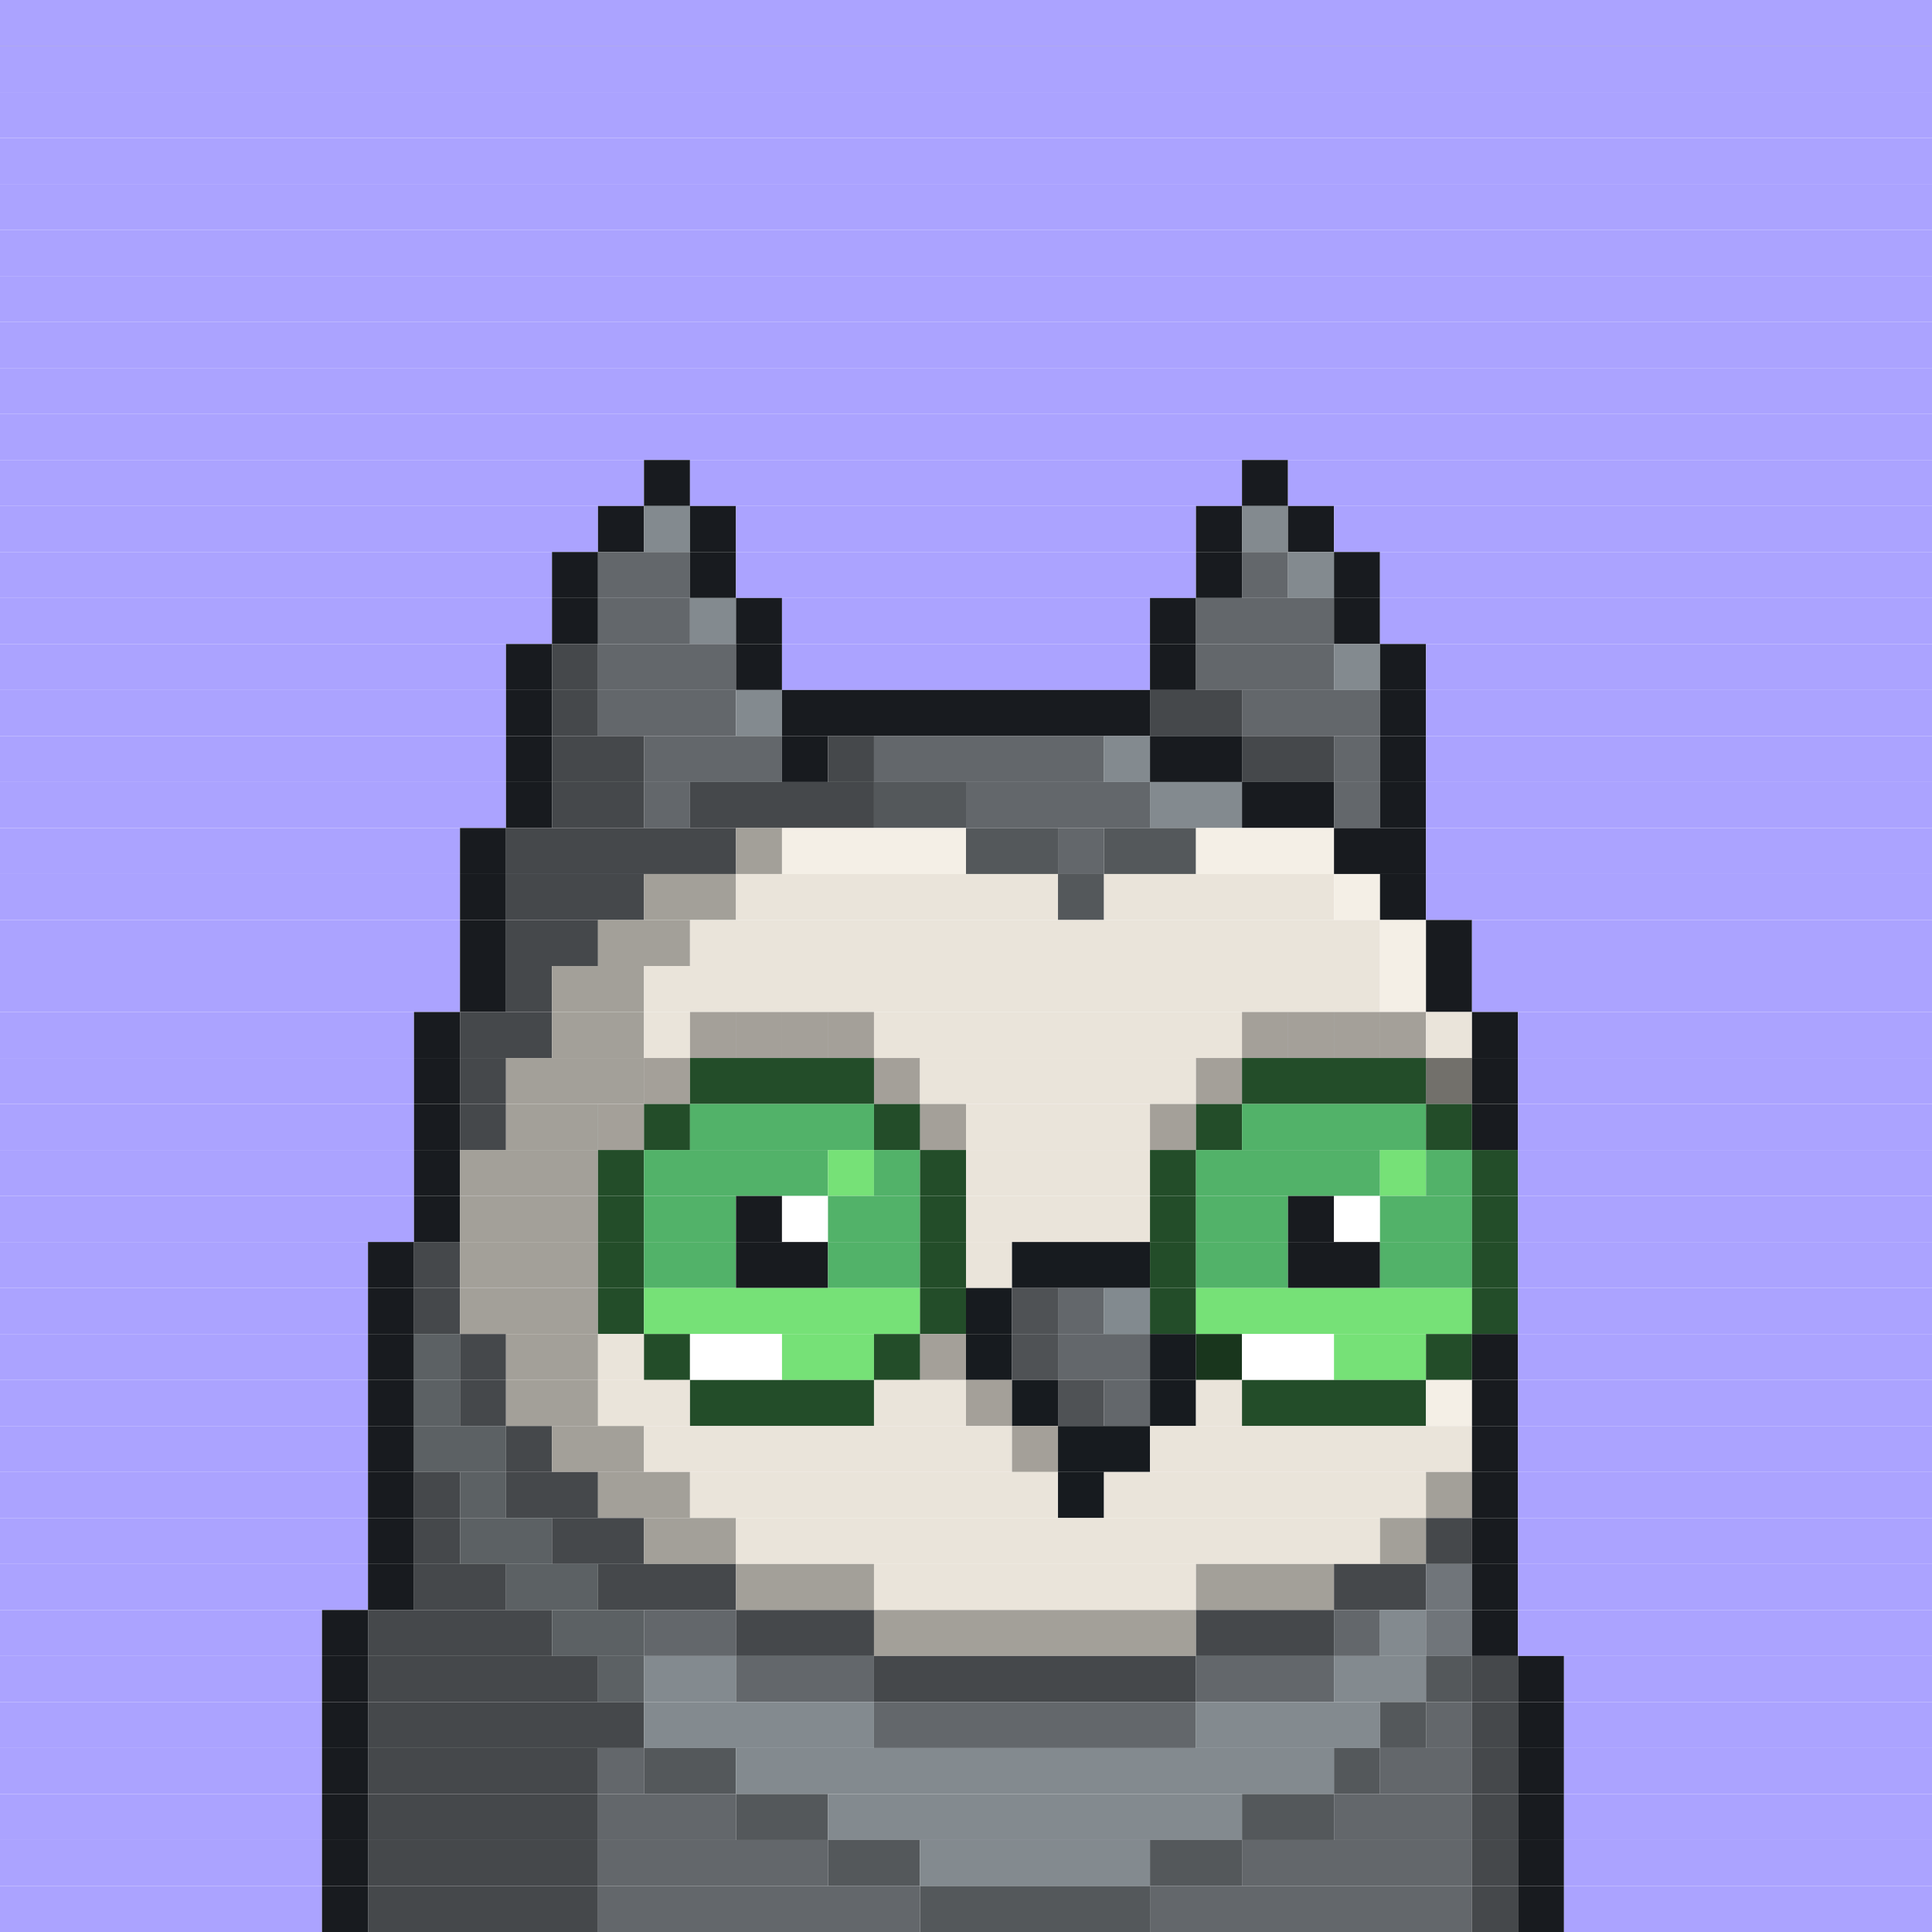 <svg id="bird-svg" xmlns="http://www.w3.org/2000/svg" preserveAspectRatio="xMinYMin meet" viewBox="0 0 42 42"><rect x="0" y="0" width="42" height="42" fill="#808080" stroke="none"/> <rect class='c130' x='0' y='0' width='42'/><rect class='c130' x='0' y='1' width='42'/><rect class='c130' x='0' y='2' width='42'/><rect class='c130' x='0' y='3' width='42'/><rect class='c130' x='0' y='4' width='42'/><rect class='c130' x='0' y='5' width='42'/><rect class='c130' x='0' y='6' width='42'/><rect class='c130' x='0' y='7' width='42'/><rect class='c130' x='0' y='8' width='42'/><rect class='c130' x='0' y='9' width='42'/><rect class='c130' x='0' y='10' width='14'/><rect class='c181' x='14' y='10' width='1'/><rect class='c130' x='15' y='10' width='12'/><rect class='c181' x='27' y='10' width='1'/><rect class='c130' x='28' y='10' width='14'/><rect class='c130' x='0' y='11' width='13'/><rect class='c181' x='13' y='11' width='1'/><rect class='c184' x='14' y='11' width='1'/><rect class='c181' x='15' y='11' width='1'/><rect class='c130' x='16' y='11' width='10'/><rect class='c181' x='26' y='11' width='1'/><rect class='c184' x='27' y='11' width='1'/><rect class='c181' x='28' y='11' width='1'/><rect class='c130' x='29' y='11' width='13'/><rect class='c130' x='0' y='12' width='12'/><rect class='c181' x='12' y='12' width='1'/><rect class='c142' x='13' y='12' width='2'/><rect class='c181' x='15' y='12' width='1'/><rect class='c130' x='16' y='12' width='10'/><rect class='c181' x='26' y='12' width='1'/><rect class='c142' x='27' y='12' width='1'/><rect class='c184' x='28' y='12' width='1'/><rect class='c181' x='29' y='12' width='1'/><rect class='c130' x='30' y='12' width='12'/><rect class='c130' x='0' y='13' width='12'/><rect class='c181' x='12' y='13' width='1'/><rect class='c142' x='13' y='13' width='2'/><rect class='c184' x='15' y='13' width='1'/><rect class='c181' x='16' y='13' width='1'/><rect class='c130' x='17' y='13' width='8'/><rect class='c181' x='25' y='13' width='1'/><rect class='c142' x='26' y='13' width='3'/><rect class='c181' x='29' y='13' width='1'/><rect class='c130' x='30' y='13' width='12'/><rect class='c130' x='0' y='14' width='11'/><rect class='c181' x='11' y='14' width='1'/><rect class='c183' x='12' y='14' width='1'/><rect class='c142' x='13' y='14' width='3'/><rect class='c181' x='16' y='14' width='1'/><rect class='c130' x='17' y='14' width='8'/><rect class='c181' x='25' y='14' width='1'/><rect class='c142' x='26' y='14' width='3'/><rect class='c184' x='29' y='14' width='1'/><rect class='c181' x='30' y='14' width='1'/><rect class='c130' x='31' y='14' width='11'/><rect class='c130' x='0' y='15' width='11'/><rect class='c181' x='11' y='15' width='1'/><rect class='c183' x='12' y='15' width='1'/><rect class='c142' x='13' y='15' width='3'/><rect class='c184' x='16' y='15' width='1'/><rect class='c181' x='17' y='15' width='8'/><rect class='c183' x='25' y='15' width='2'/><rect class='c142' x='27' y='15' width='3'/><rect class='c181' x='30' y='15' width='1'/><rect class='c130' x='31' y='15' width='11'/><rect class='c130' x='0' y='16' width='11'/><rect class='c181' x='11' y='16' width='1'/><rect class='c183' x='12' y='16' width='2'/><rect class='c142' x='14' y='16' width='3'/><rect class='c181' x='17' y='16' width='1'/><rect class='c183' x='18' y='16' width='1'/><rect class='c142' x='19' y='16' width='5'/><rect class='c184' x='24' y='16' width='1'/><rect class='c181' x='25' y='16' width='2'/><rect class='c183' x='27' y='16' width='2'/><rect class='c142' x='29' y='16' width='1'/><rect class='c181' x='30' y='16' width='1'/><rect class='c130' x='31' y='16' width='11'/><rect class='c130' x='0' y='17' width='11'/><rect class='c181' x='11' y='17' width='1'/><rect class='c183' x='12' y='17' width='2'/><rect class='c142' x='14' y='17' width='1'/><rect class='c183' x='15' y='17' width='4'/><rect class='c250' x='19' y='17' width='2'/><rect class='c142' x='21' y='17' width='4'/><rect class='c184' x='25' y='17' width='2'/><rect class='c181' x='27' y='17' width='2'/><rect class='c142' x='29' y='17' width='1'/><rect class='c181' x='30' y='17' width='1'/><rect class='c130' x='31' y='17' width='11'/><rect class='c130' x='0' y='18' width='10'/><rect class='c181' x='10' y='18' width='1'/><rect class='c183' x='11' y='18' width='5'/><rect class='c170' x='16' y='18' width='1'/><rect class='c249' x='17' y='18' width='4'/><rect class='c250' x='21' y='18' width='2'/><rect class='c142' x='23' y='18' width='1'/><rect class='c250' x='24' y='18' width='2'/><rect class='c249' x='26' y='18' width='3'/><rect class='c181' x='29' y='18' width='2'/><rect class='c130' x='31' y='18' width='11'/><rect class='c130' x='0' y='19' width='10'/><rect class='c181' x='10' y='19' width='1'/><rect class='c183' x='11' y='19' width='3'/><rect class='c170' x='14' y='19' width='2'/><rect class='c169' x='16' y='19' width='7'/><rect class='c250' x='23' y='19' width='1'/><rect class='c169' x='24' y='19' width='5'/><rect class='c249' x='29' y='19' width='1'/><rect class='c181' x='30' y='19' width='1'/><rect class='c130' x='31' y='19' width='11'/><rect class='c130' x='0' y='20' width='10'/><rect class='c181' x='10' y='20' width='1'/><rect class='c183' x='11' y='20' width='2'/><rect class='c170' x='13' y='20' width='2'/><rect class='c169' x='15' y='20' width='15'/><rect class='c249' x='30' y='20' width='1'/><rect class='c181' x='31' y='20' width='1'/><rect class='c130' x='32' y='20' width='10'/><rect class='c130' x='0' y='21' width='10'/><rect class='c181' x='10' y='21' width='1'/><rect class='c183' x='11' y='21' width='1'/><rect class='c170' x='12' y='21' width='2'/><rect class='c169' x='14' y='21' width='16'/><rect class='c249' x='30' y='21' width='1'/><rect class='c181' x='31' y='21' width='1'/><rect class='c130' x='32' y='21' width='10'/><rect class='c130' x='0' y='22' width='9'/><rect class='c181' x='9' y='22' width='1'/><rect class='c183' x='10' y='22' width='2'/><rect class='c170' x='12' y='22' width='2'/><rect class='c169' x='15' y='22' width='1'/><rect class='c169' x='14' y='22' width='1'/><rect class='c169' x='18' y='22' width='1'/><rect class='c169' x='17' y='22' width='1'/><rect class='c169' x='16' y='22' width='1'/><rect class='c865' x='15' y='22' width='4'/><rect class='c169' x='27' y='22' width='1'/><rect class='c169' x='19' y='22' width='8'/><rect class='c169' x='30' y='22' width='1'/><rect class='c169' x='29' y='22' width='1'/><rect class='c169' x='28' y='22' width='1'/><rect class='c865' x='27' y='22' width='4'/><rect class='c169' x='31' y='22' width='1'/><rect class='c181' x='32' y='22' width='1'/><rect class='c130' x='33' y='22' width='9'/><rect class='c130' x='0' y='23' width='9'/><rect class='c181' x='9' y='23' width='1'/><rect class='c183' x='10' y='23' width='1'/><rect class='c169' x='14' y='23' width='1'/><rect class='c170' x='11' y='23' width='3'/><rect class='c865' x='14' y='23' width='1'/><rect class='c169' x='19' y='23' width='1'/><rect class='c185' x='15' y='23' width='4'/><rect class='c865' x='19' y='23' width='1'/><rect class='c169' x='26' y='23' width='1'/><rect class='c169' x='20' y='23' width='6'/><rect class='c865' x='26' y='23' width='1'/><rect class='c170' x='31' y='23' width='1'/><rect class='c185' x='27' y='23' width='4'/><rect class='c865' x='31' y='23' width='1'/><rect class='c181' x='32' y='23' width='1'/><rect class='c130' x='33' y='23' width='9'/><rect class='c130' x='0' y='24' width='9'/><rect class='c181' x='9' y='24' width='1'/><rect class='c183' x='10' y='24' width='1'/><rect class='c169' x='13' y='24' width='1'/><rect class='c170' x='11' y='24' width='2'/><rect class='c865' x='13' y='24' width='1'/><rect class='c185' x='14' y='24' width='1'/><rect class='c187' x='15' y='24' width='4'/><rect class='c169' x='20' y='24' width='1'/><rect class='c185' x='19' y='24' width='1'/><rect class='c865' x='20' y='24' width='1'/><rect class='c169' x='25' y='24' width='1'/><rect class='c169' x='21' y='24' width='4'/><rect class='c865' x='25' y='24' width='1'/><rect class='c185' x='26' y='24' width='1'/><rect class='c187' x='27' y='24' width='4'/><rect class='c185' x='31' y='24' width='1'/><rect class='c181' x='32' y='24' width='1'/><rect class='c130' x='33' y='24' width='9'/><rect class='c130' x='0' y='25' width='9'/><rect class='c181' x='9' y='25' width='1'/><rect class='c170' x='10' y='25' width='3'/><rect class='c185' x='13' y='25' width='1'/><rect class='c187' x='14' y='25' width='4'/><rect class='c186' x='18' y='25' width='1'/><rect class='c187' x='19' y='25' width='1'/><rect class='c185' x='20' y='25' width='1'/><rect class='c169' x='21' y='25' width='4'/><rect class='c185' x='25' y='25' width='1'/><rect class='c187' x='26' y='25' width='4'/><rect class='c186' x='30' y='25' width='1'/><rect class='c187' x='31' y='25' width='1'/><rect class='c185' x='32' y='25' width='1'/><rect class='c130' x='33' y='25' width='9'/><rect class='c130' x='0' y='26' width='9'/><rect class='c181' x='9' y='26' width='1'/><rect class='c170' x='10' y='26' width='3'/><rect class='c185' x='13' y='26' width='1'/><rect class='c187' x='14' y='26' width='2'/><rect class='c181' x='16' y='26' width='1'/><rect class='c138' x='17' y='26' width='1'/><rect class='c187' x='18' y='26' width='2'/><rect class='c185' x='20' y='26' width='1'/><rect class='c169' x='21' y='26' width='4'/><rect class='c185' x='25' y='26' width='1'/><rect class='c187' x='26' y='26' width='2'/><rect class='c181' x='28' y='26' width='1'/><rect class='c138' x='29' y='26' width='1'/><rect class='c187' x='30' y='26' width='2'/><rect class='c185' x='32' y='26' width='1'/><rect class='c130' x='33' y='26' width='9'/><rect class='c130' x='0' y='27' width='8'/><rect class='c181' x='8' y='27' width='1'/><rect class='c183' x='9' y='27' width='1'/><rect class='c170' x='10' y='27' width='3'/><rect class='c185' x='13' y='27' width='1'/><rect class='c187' x='14' y='27' width='2'/><rect class='c181' x='16' y='27' width='2'/><rect class='c187' x='18' y='27' width='2'/><rect class='c185' x='20' y='27' width='1'/><rect class='c169' x='21' y='27' width='1'/><rect class='c140' x='22' y='27' width='3'/><rect class='c185' x='25' y='27' width='1'/><rect class='c187' x='26' y='27' width='2'/><rect class='c181' x='28' y='27' width='2'/><rect class='c187' x='30' y='27' width='2'/><rect class='c185' x='32' y='27' width='1'/><rect class='c130' x='33' y='27' width='9'/><rect class='c130' x='0' y='28' width='8'/><rect class='c181' x='8' y='28' width='1'/><rect class='c183' x='9' y='28' width='1'/><rect class='c170' x='10' y='28' width='3'/><rect class='c185' x='13' y='28' width='1'/><rect class='c186' x='14' y='28' width='6'/><rect class='c185' x='20' y='28' width='1'/><rect class='c140' x='21' y='28' width='1'/><rect class='c158' x='22' y='28' width='1'/><rect class='c142' x='23' y='28' width='1'/><rect class='c143' x='24' y='28' width='1'/><rect class='c185' x='25' y='28' width='1'/><rect class='c186' x='26' y='28' width='6'/><rect class='c185' x='32' y='28' width='1'/><rect class='c130' x='33' y='28' width='9'/><rect class='c130' x='0' y='29' width='8'/><rect class='c181' x='8' y='29' width='1'/><rect class='c257' x='9' y='29' width='1'/><rect class='c183' x='10' y='29' width='1'/><rect class='c170' x='11' y='29' width='2'/><rect class='c169' x='13' y='29' width='1'/><rect class='c185' x='14' y='29' width='1'/><rect class='c138' x='15' y='29' width='2'/><rect class='c186' x='17' y='29' width='2'/><rect class='c169' x='20' y='29' width='1'/><rect class='c185' x='19' y='29' width='1'/><rect class='c865' x='20' y='29' width='1'/><rect class='c140' x='21' y='29' width='1'/><rect class='c158' x='22' y='29' width='1'/><rect class='c142' x='23' y='29' width='2'/><rect class='c140' x='25' y='29' width='1'/><rect class='c372' x='26' y='29' width='1'/><rect class='c138' x='27' y='29' width='2'/><rect class='c186' x='29' y='29' width='2'/><rect class='c185' x='31' y='29' width='1'/><rect class='c181' x='32' y='29' width='1'/><rect class='c130' x='33' y='29' width='9'/><rect class='c130' x='0' y='30' width='8'/><rect class='c181' x='8' y='30' width='1'/><rect class='c257' x='9' y='30' width='1'/><rect class='c183' x='10' y='30' width='1'/><rect class='c170' x='11' y='30' width='2'/><rect class='c169' x='13' y='30' width='2'/><rect class='c185' x='15' y='30' width='4'/><rect class='c169' x='21' y='30' width='1'/><rect class='c169' x='19' y='30' width='2'/><rect class='c865' x='21' y='30' width='1'/><rect class='c140' x='22' y='30' width='1'/><rect class='c158' x='23' y='30' width='1'/><rect class='c142' x='24' y='30' width='1'/><rect class='c140' x='25' y='30' width='1'/><rect class='c169' x='26' y='30' width='1'/><rect class='c185' x='27' y='30' width='4'/><rect class='c249' x='31' y='30' width='1'/><rect class='c181' x='32' y='30' width='1'/><rect class='c130' x='33' y='30' width='9'/><rect class='c130' x='0' y='31' width='8'/><rect class='c181' x='8' y='31' width='1'/><rect class='c257' x='9' y='31' width='2'/><rect class='c183' x='11' y='31' width='1'/><rect class='c170' x='12' y='31' width='2'/><rect class='c169' x='22' y='31' width='1'/><rect class='c169' x='14' y='31' width='8'/><rect class='c865' x='22' y='31' width='1'/><rect class='c140' x='23' y='31' width='2'/><rect class='c169' x='25' y='31' width='7'/><rect class='c181' x='32' y='31' width='1'/><rect class='c130' x='33' y='31' width='9'/><rect class='c130' x='0' y='32' width='8'/><rect class='c181' x='8' y='32' width='1'/><rect class='c183' x='9' y='32' width='1'/><rect class='c257' x='10' y='32' width='1'/><rect class='c183' x='11' y='32' width='2'/><rect class='c170' x='13' y='32' width='2'/><rect class='c169' x='15' y='32' width='8'/><rect class='c140' x='23' y='32' width='1'/><rect class='c169' x='24' y='32' width='7'/><rect class='c170' x='31' y='32' width='1'/><rect class='c181' x='32' y='32' width='1'/><rect class='c130' x='33' y='32' width='9'/><rect class='c130' x='0' y='33' width='8'/><rect class='c181' x='8' y='33' width='1'/><rect class='c183' x='9' y='33' width='1'/><rect class='c257' x='10' y='33' width='2'/><rect class='c183' x='12' y='33' width='2'/><rect class='c170' x='14' y='33' width='2'/><rect class='c169' x='16' y='33' width='14'/><rect class='c170' x='30' y='33' width='1'/><rect class='c183' x='31' y='33' width='1'/><rect class='c181' x='32' y='33' width='1'/><rect class='c130' x='33' y='33' width='9'/><rect class='c130' x='0' y='34' width='8'/><rect class='c181' x='8' y='34' width='1'/><rect class='c183' x='9' y='34' width='2'/><rect class='c257' x='11' y='34' width='2'/><rect class='c183' x='13' y='34' width='3'/><rect class='c170' x='16' y='34' width='3'/><rect class='c169' x='19' y='34' width='7'/><rect class='c170' x='26' y='34' width='3'/><rect class='c183' x='29' y='34' width='2'/><rect class='c258' x='31' y='34' width='1'/><rect class='c181' x='32' y='34' width='1'/><rect class='c130' x='33' y='34' width='9'/><rect class='c130' x='0' y='35' width='7'/><rect class='c181' x='7' y='35' width='1'/><rect class='c183' x='8' y='35' width='4'/><rect class='c257' x='12' y='35' width='2'/><rect class='c142' x='14' y='35' width='2'/><rect class='c183' x='16' y='35' width='3'/><rect class='c170' x='19' y='35' width='7'/><rect class='c183' x='26' y='35' width='3'/><rect class='c142' x='29' y='35' width='1'/><rect class='c184' x='30' y='35' width='1'/><rect class='c258' x='31' y='35' width='1'/><rect class='c181' x='32' y='35' width='1'/><rect class='c130' x='33' y='35' width='9'/><rect class='c130' x='0' y='36' width='7'/><rect class='c181' x='7' y='36' width='1'/><rect class='c183' x='8' y='36' width='5'/><rect class='c257' x='13' y='36' width='1'/><rect class='c184' x='14' y='36' width='2'/><rect class='c142' x='16' y='36' width='3'/><rect class='c183' x='19' y='36' width='7'/><rect class='c142' x='26' y='36' width='3'/><rect class='c184' x='29' y='36' width='2'/><rect class='c250' x='31' y='36' width='1'/><rect class='c183' x='32' y='36' width='1'/><rect class='c181' x='33' y='36' width='1'/><rect class='c130' x='34' y='36' width='8'/><rect class='c130' x='0' y='37' width='7'/><rect class='c181' x='7' y='37' width='1'/><rect class='c183' x='8' y='37' width='6'/><rect class='c184' x='14' y='37' width='5'/><rect class='c142' x='19' y='37' width='7'/><rect class='c184' x='26' y='37' width='4'/><rect class='c250' x='30' y='37' width='1'/><rect class='c142' x='31' y='37' width='1'/><rect class='c183' x='32' y='37' width='1'/><rect class='c181' x='33' y='37' width='1'/><rect class='c130' x='34' y='37' width='8'/><rect class='c130' x='0' y='38' width='7'/><rect class='c181' x='7' y='38' width='1'/><rect class='c183' x='8' y='38' width='5'/><rect class='c142' x='13' y='38' width='1'/><rect class='c250' x='14' y='38' width='2'/><rect class='c184' x='16' y='38' width='13'/><rect class='c250' x='29' y='38' width='1'/><rect class='c142' x='30' y='38' width='2'/><rect class='c183' x='32' y='38' width='1'/><rect class='c181' x='33' y='38' width='1'/><rect class='c130' x='34' y='38' width='8'/><rect class='c130' x='0' y='39' width='7'/><rect class='c181' x='7' y='39' width='1'/><rect class='c183' x='8' y='39' width='5'/><rect class='c142' x='13' y='39' width='3'/><rect class='c250' x='16' y='39' width='2'/><rect class='c184' x='18' y='39' width='9'/><rect class='c250' x='27' y='39' width='2'/><rect class='c142' x='29' y='39' width='3'/><rect class='c183' x='32' y='39' width='1'/><rect class='c181' x='33' y='39' width='1'/><rect class='c130' x='34' y='39' width='8'/><rect class='c130' x='0' y='40' width='7'/><rect class='c181' x='7' y='40' width='1'/><rect class='c183' x='8' y='40' width='5'/><rect class='c142' x='13' y='40' width='5'/><rect class='c250' x='18' y='40' width='2'/><rect class='c184' x='20' y='40' width='5'/><rect class='c250' x='25' y='40' width='2'/><rect class='c142' x='27' y='40' width='5'/><rect class='c183' x='32' y='40' width='1'/><rect class='c181' x='33' y='40' width='1'/><rect class='c130' x='34' y='40' width='8'/><rect class='c130' x='0' y='41' width='7'/><rect class='c181' x='7' y='41' width='1'/><rect class='c183' x='8' y='41' width='5'/><rect class='c142' x='13' y='41' width='7'/><rect class='c250' x='20' y='41' width='5'/><rect class='c142' x='25' y='41' width='7'/><rect class='c183' x='32' y='41' width='1'/><rect class='c181' x='33' y='41' width='1'/><rect class='c130' x='34' y='41' width='8'/><style>rect{height:1px;} #bird-svg{shape-rendering: crispedges;} .c130{fill:rgb(171,163,255)}.c138{fill:rgb(255,255,255)}.c140{fill:rgb(23,27,31)}.c142{fill:rgb(99,103,107)}.c143{fill:rgb(130,138,143)}.c158{fill:rgb(79,82,85)}.c169{fill:rgb(234,228,218)}.c170{fill:rgb(163,160,153)}.c181{fill:rgb(24,27,31)}.c183{fill:rgb(69,72,75)}.c184{fill:rgb(131,138,143)}.c185{fill:rgb(35,77,41)}.c186{fill:rgb(118,225,119)}.c187{fill:rgb(82,178,105)}.c249{fill:rgb(244,239,230)}.c250{fill:rgb(84,88,91)}.c257{fill:rgb(92,97,100)}.c258{fill:rgb(112,117,122)}.c372{fill:rgb(25,54,29)}.c865{fill:rgba(0,0,0,0.30)}</style></svg>
